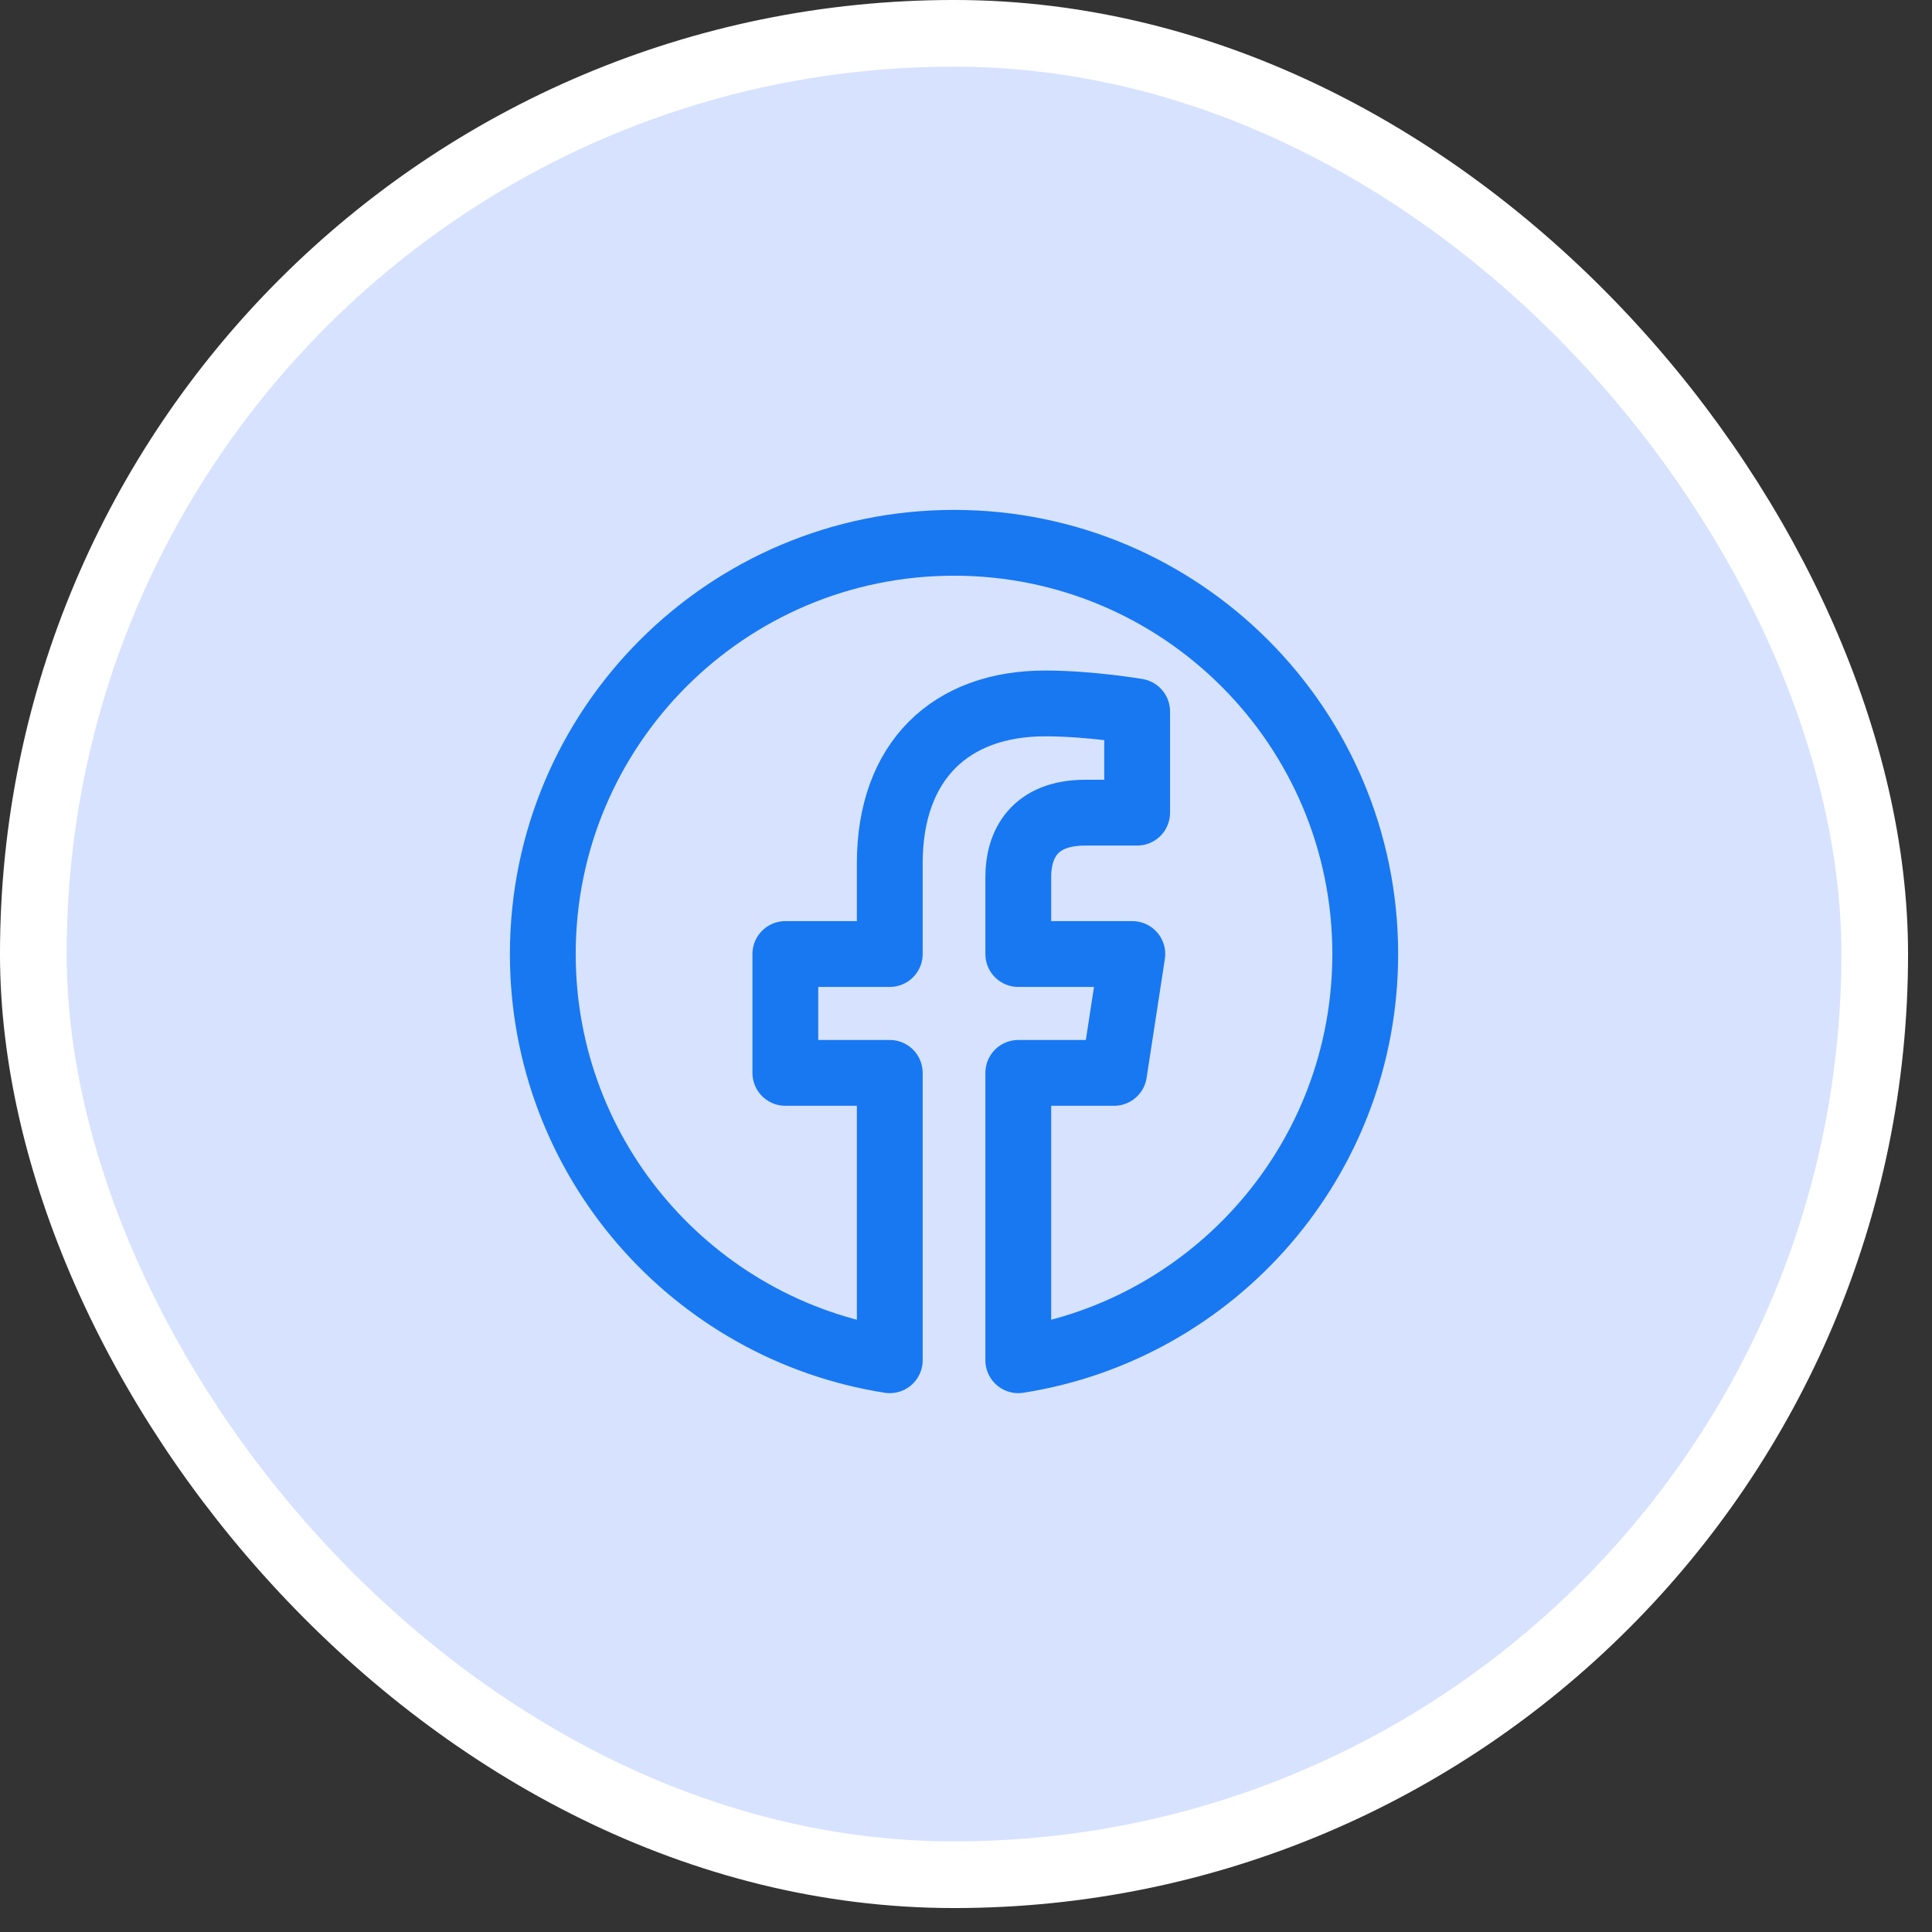 <svg width="65" height="65" viewBox="0 0 65 65" fill="none" xmlns="http://www.w3.org/2000/svg">
<rect x="0" y="0" width="65" height="65" fill="#333333" stroke="none"/>
<rect x="1.121" y="1.121" width="61.952" height="61.952" rx="30.976" fill="#D7E2FF"/>
<path d="M45.932 32.097C45.932 24.456 39.738 18.262 32.097 18.262C24.456 18.262 18.262 24.456 18.262 32.097C18.262 39.003 23.321 44.726 29.935 45.764V36.096H26.422V32.097H29.935V29.049C29.935 25.582 32.001 23.666 35.161 23.666C36.675 23.666 38.258 23.937 38.258 23.937V27.341H36.513C34.794 27.341 34.259 28.408 34.259 29.502V32.097H38.096L37.482 36.096H34.259V45.764C40.873 44.726 45.932 39.003 45.932 32.097Z" stroke="#1778F2" stroke-width="2.214" stroke-linejoin="round"/>
<rect x="1.121" y="1.121" width="61.952" height="61.952" rx="30.976" stroke="white" stroke-width="2.243"/>
</svg>
